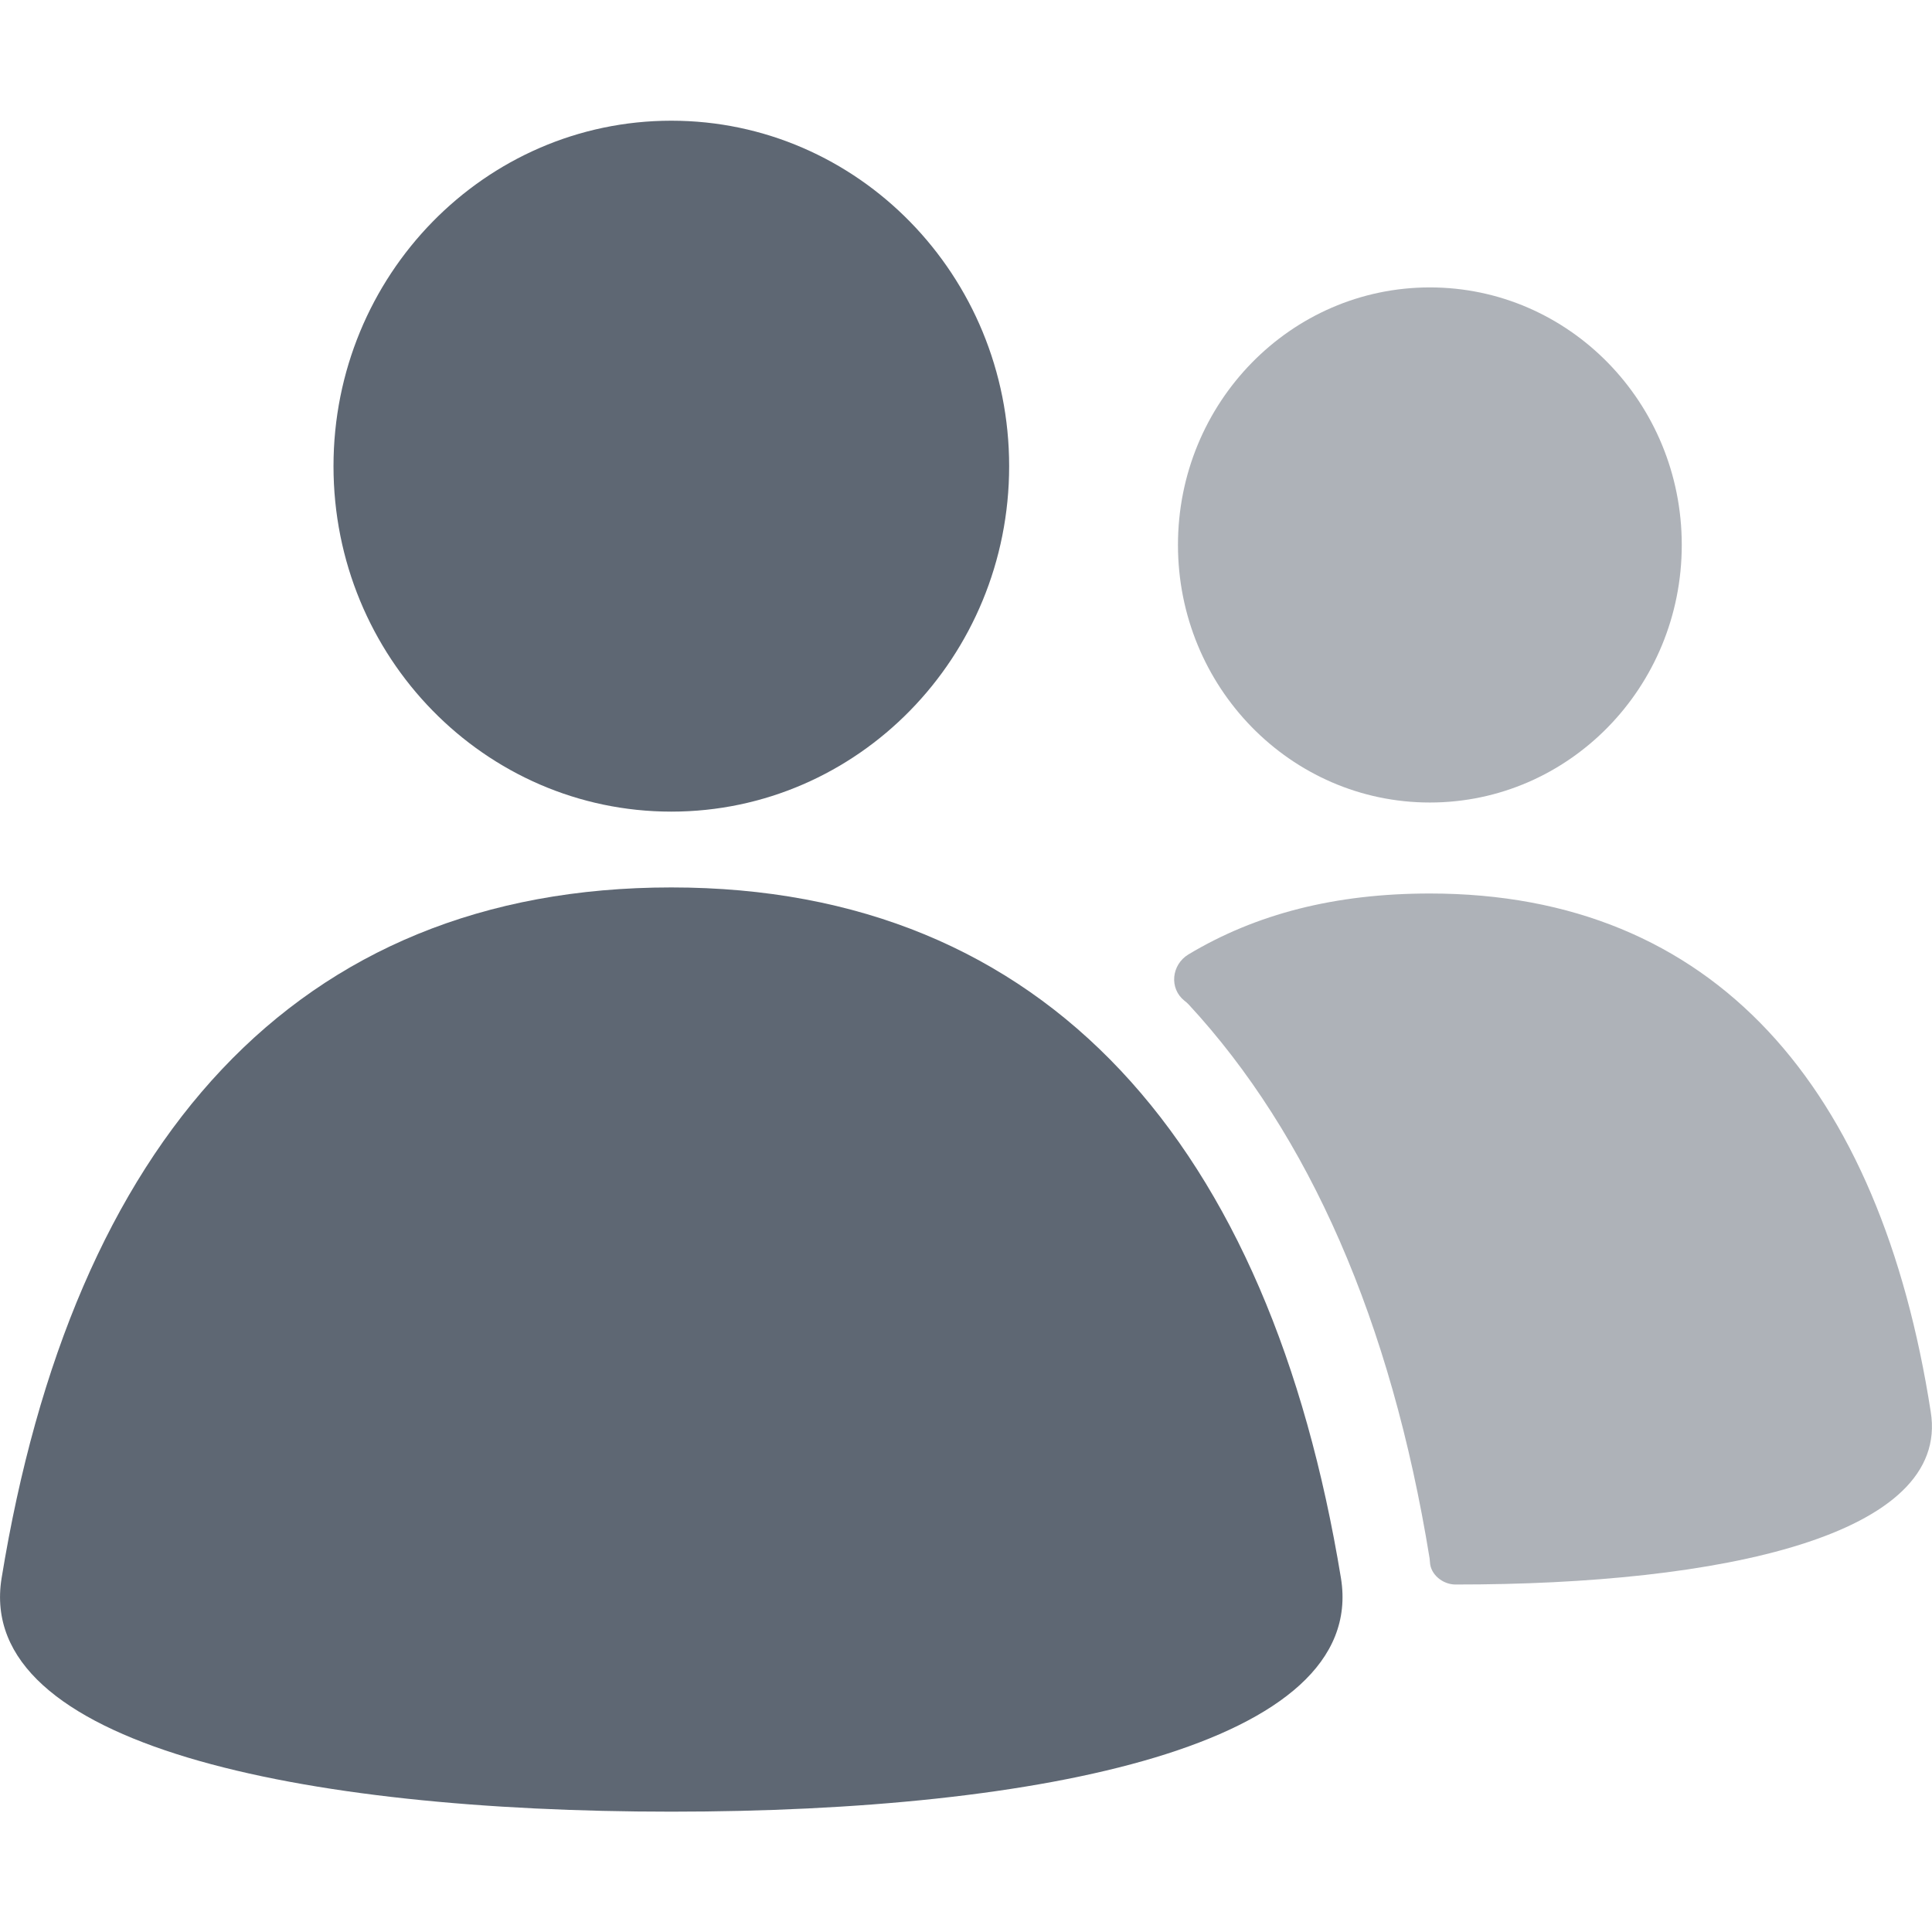 <svg width="21" height="21" viewBox="0 0 21 21" fill="none" xmlns="http://www.w3.org/2000/svg">
<path opacity="0.5" fill-rule="evenodd" clip-rule="evenodd" d="M18.28 5.923C18.28 7.47 17.054 8.723 15.542 8.723C14.03 8.723 12.804 7.47 12.804 5.923C12.804 4.377 14.03 3.124 15.542 3.124C17.054 3.124 18.28 4.377 18.28 5.923ZM15.542 9.712C18.634 9.712 20.438 11.82 20.986 15.344C21.205 16.689 18.713 17.225 15.82 17.223C15.684 17.223 15.549 17.116 15.543 16.98C15.542 16.967 15.541 16.951 15.539 16.938C15.121 14.359 14.227 12.331 12.921 10.919C12.908 10.905 12.891 10.89 12.875 10.878C12.706 10.744 12.733 10.486 12.918 10.374C13.653 9.933 14.513 9.712 15.542 9.712Z" fill="#5E6773"/>
<path fill-rule="evenodd" clip-rule="evenodd" d="M10.969 5.067C10.969 7.141 9.325 8.822 7.297 8.822C5.269 8.822 3.625 7.141 3.625 5.067C3.625 2.994 5.269 1.312 7.297 1.312C9.325 1.312 10.969 2.994 10.969 5.067ZM0.017 17.156C-0.273 18.967 3.27 19.692 7.297 19.692C11.323 19.692 14.866 18.967 14.576 17.156C13.803 12.446 11.387 9.646 7.297 9.646C3.206 9.646 0.79 12.413 0.017 17.156Z" fill="#5E6773"/>
</svg>
